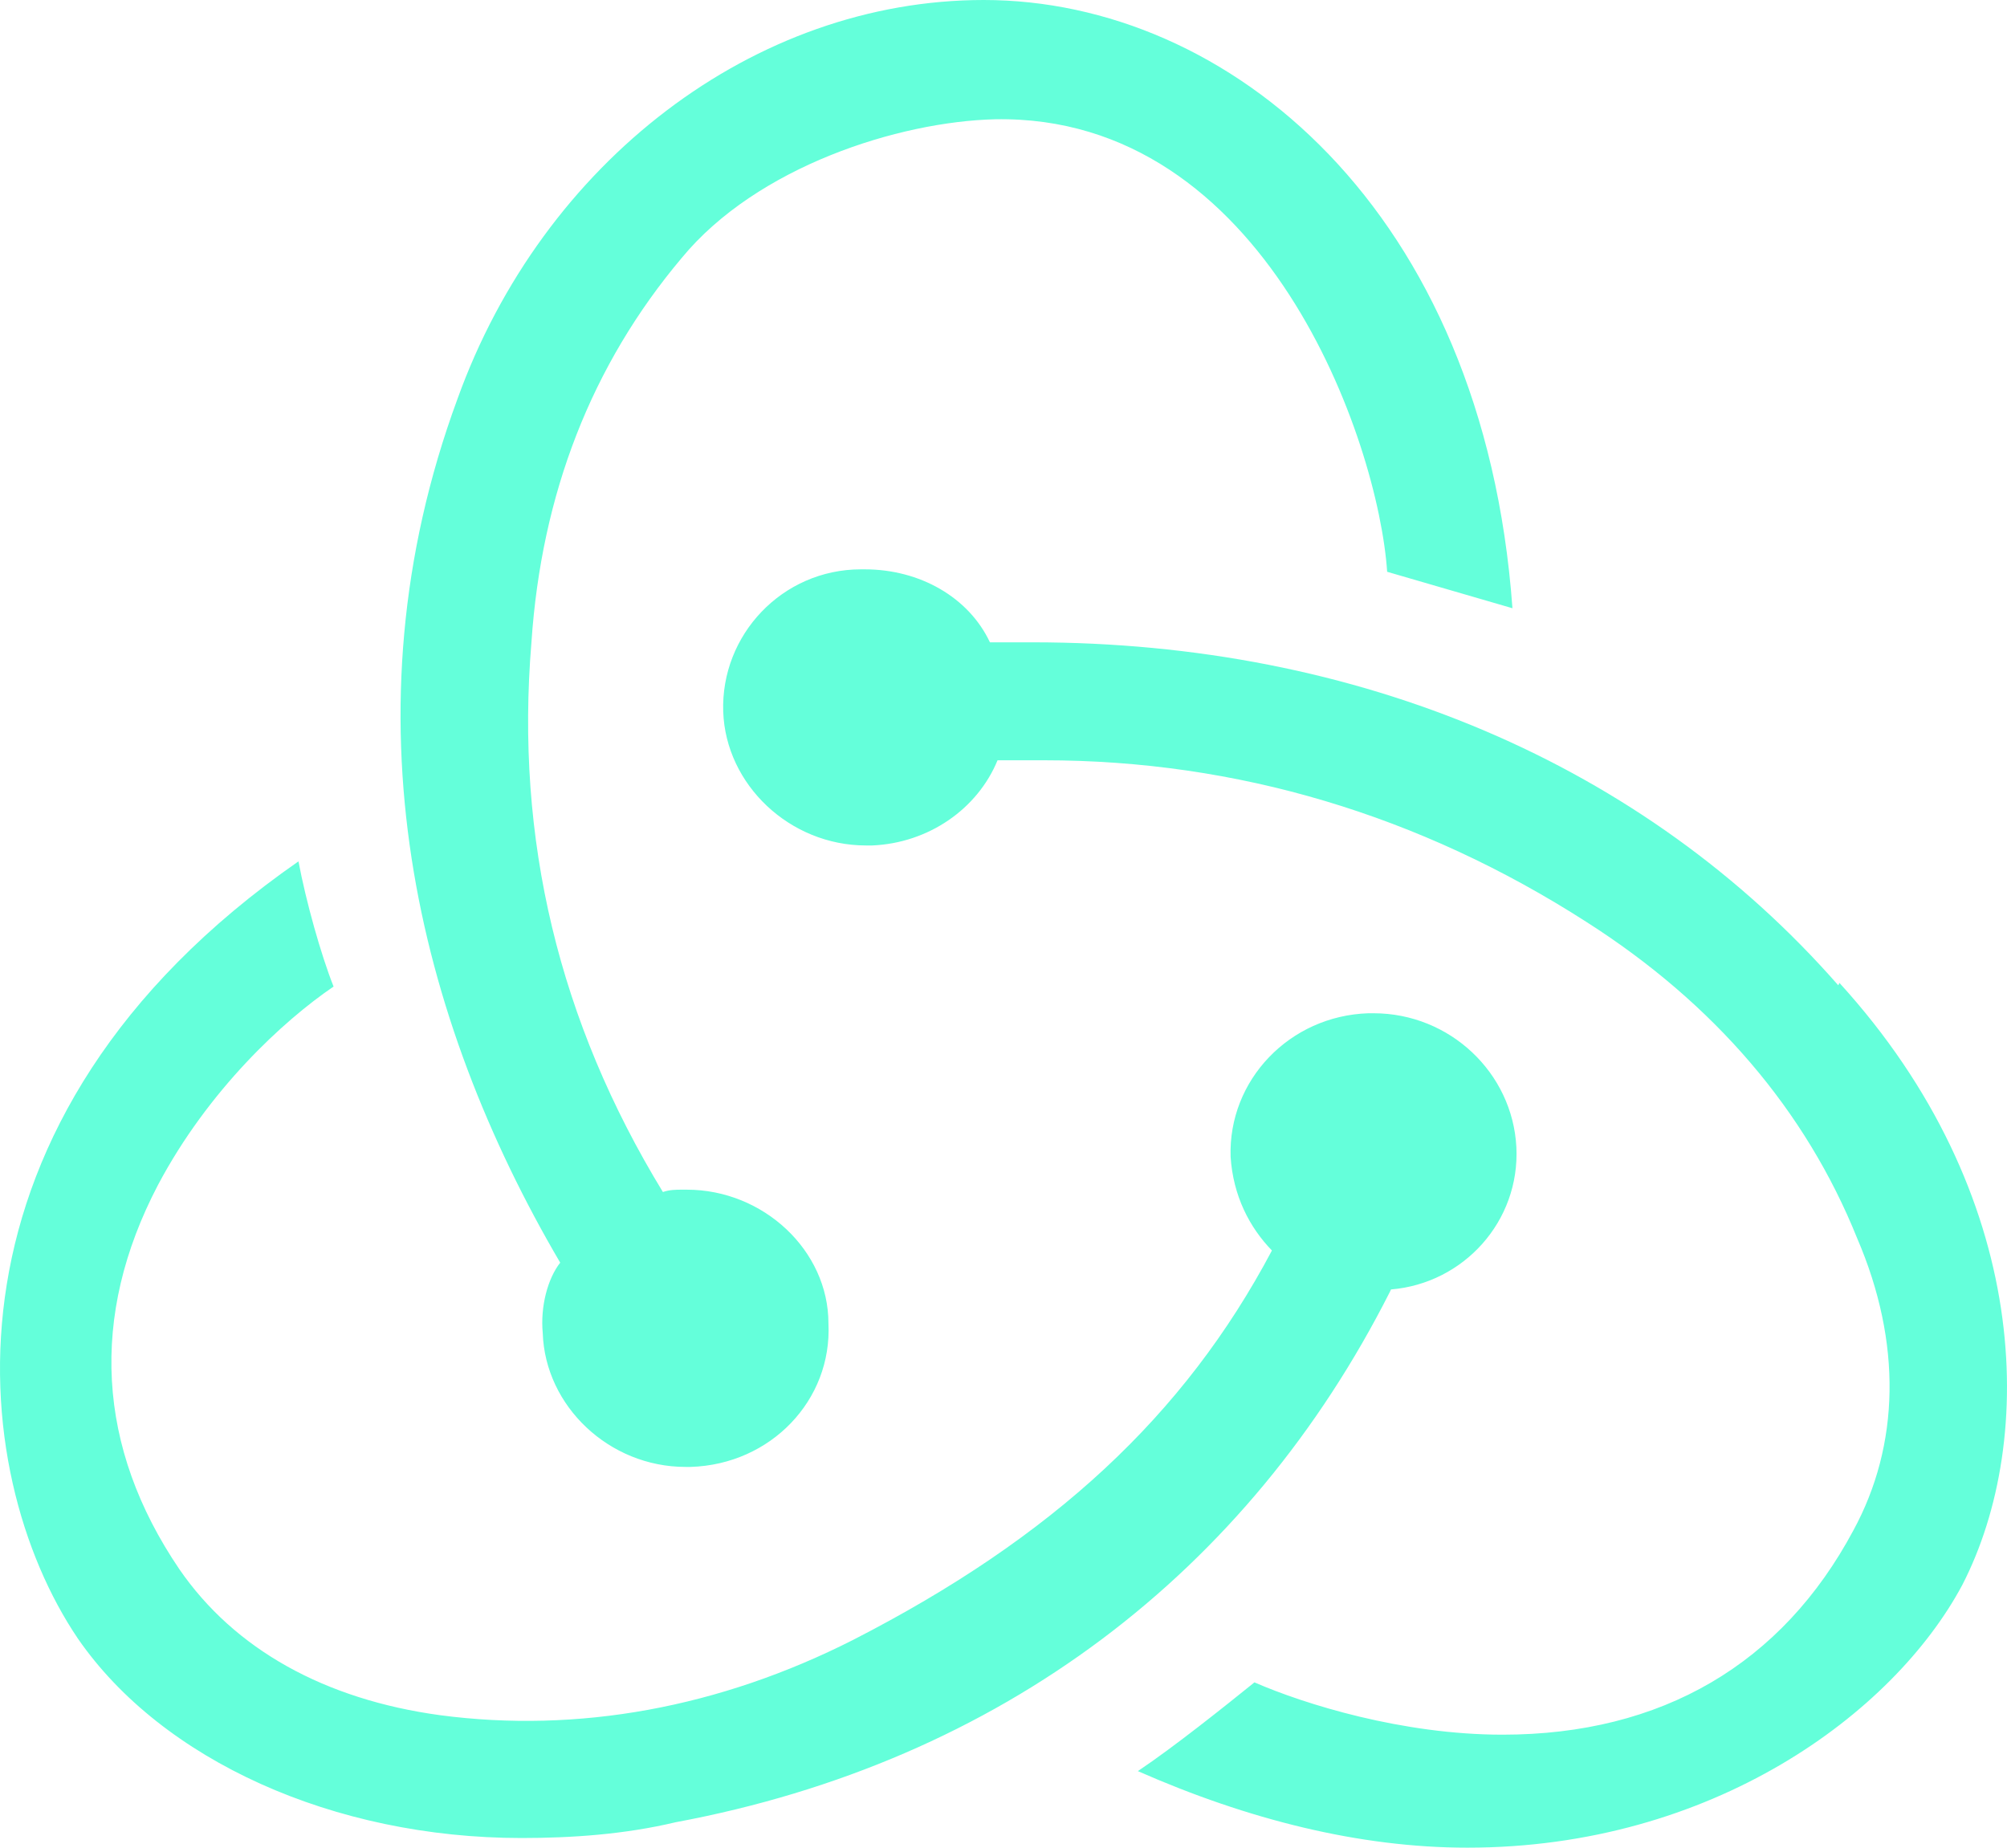 <svg width="63" height="58" viewBox="0 0 63 58" fill="none" xmlns="http://www.w3.org/2000/svg">
<path d="M43.664 40.477C45.946 40.286 47.715 38.336 47.599 36.007C47.479 33.678 45.512 31.807 43.115 31.807H42.955C40.48 31.886 38.55 33.907 38.629 36.315C38.708 37.536 39.222 38.53 39.926 39.254C37.175 44.447 33.045 48.265 26.789 51.473C22.581 53.609 18.137 54.414 13.81 53.841C10.193 53.346 7.363 51.777 5.63 49.259C3.037 45.439 2.8 41.318 4.961 37.194C6.539 34.215 8.896 32.039 10.471 30.969C10.077 29.977 9.605 28.298 9.369 27.039C-2.277 35.135 -1.093 46.206 2.446 51.438C5.082 55.255 10.471 57.697 16.37 57.697C17.942 57.697 19.596 57.585 21.208 57.202C31.436 55.294 39.183 49.338 43.627 40.556L43.664 40.477ZM57.704 30.93C51.611 23.981 42.64 20.163 32.413 20.163H31.074C30.41 18.751 28.876 17.872 27.144 17.872H27.026C24.55 17.872 22.621 19.936 22.702 22.34C22.781 24.628 24.786 26.54 27.186 26.54H27.38C29.152 26.463 30.685 25.393 31.313 23.866H32.77C38.831 23.866 44.57 25.584 49.802 28.943C53.811 31.501 56.685 34.86 58.297 38.871C59.709 42.154 59.633 45.362 58.179 48.038C55.937 52.235 52.159 54.453 47.166 54.453C44.019 54.453 40.952 53.497 39.377 52.811C38.435 53.571 36.86 54.832 35.718 55.597C39.178 57.121 42.68 58 46.061 58C53.732 58 59.431 53.803 61.597 49.753C63.954 45.171 63.76 37.46 57.74 30.854L57.704 30.93ZM17.037 41.848C17.113 44.139 19.119 46.048 21.521 46.048H21.678C24.196 45.971 26.123 43.95 26.005 41.542C26.005 39.251 23.959 37.345 21.56 37.345H21.4C21.242 37.345 21.009 37.345 20.809 37.419C17.546 32.072 16.168 26.343 16.682 20.163C16.995 15.505 18.57 11.455 21.4 8.096C23.76 5.232 28.204 3.818 31.234 3.744C39.729 3.588 43.27 13.864 43.543 17.949L47.476 19.093C46.57 6.57 38.55 0 30.88 0C23.681 0 17.037 5.079 14.359 12.526C10.702 22.454 13.102 31.998 17.585 39.636C17.194 40.133 16.958 41.01 17.037 41.848Z" fill="#64FFDA"/>
</svg>
